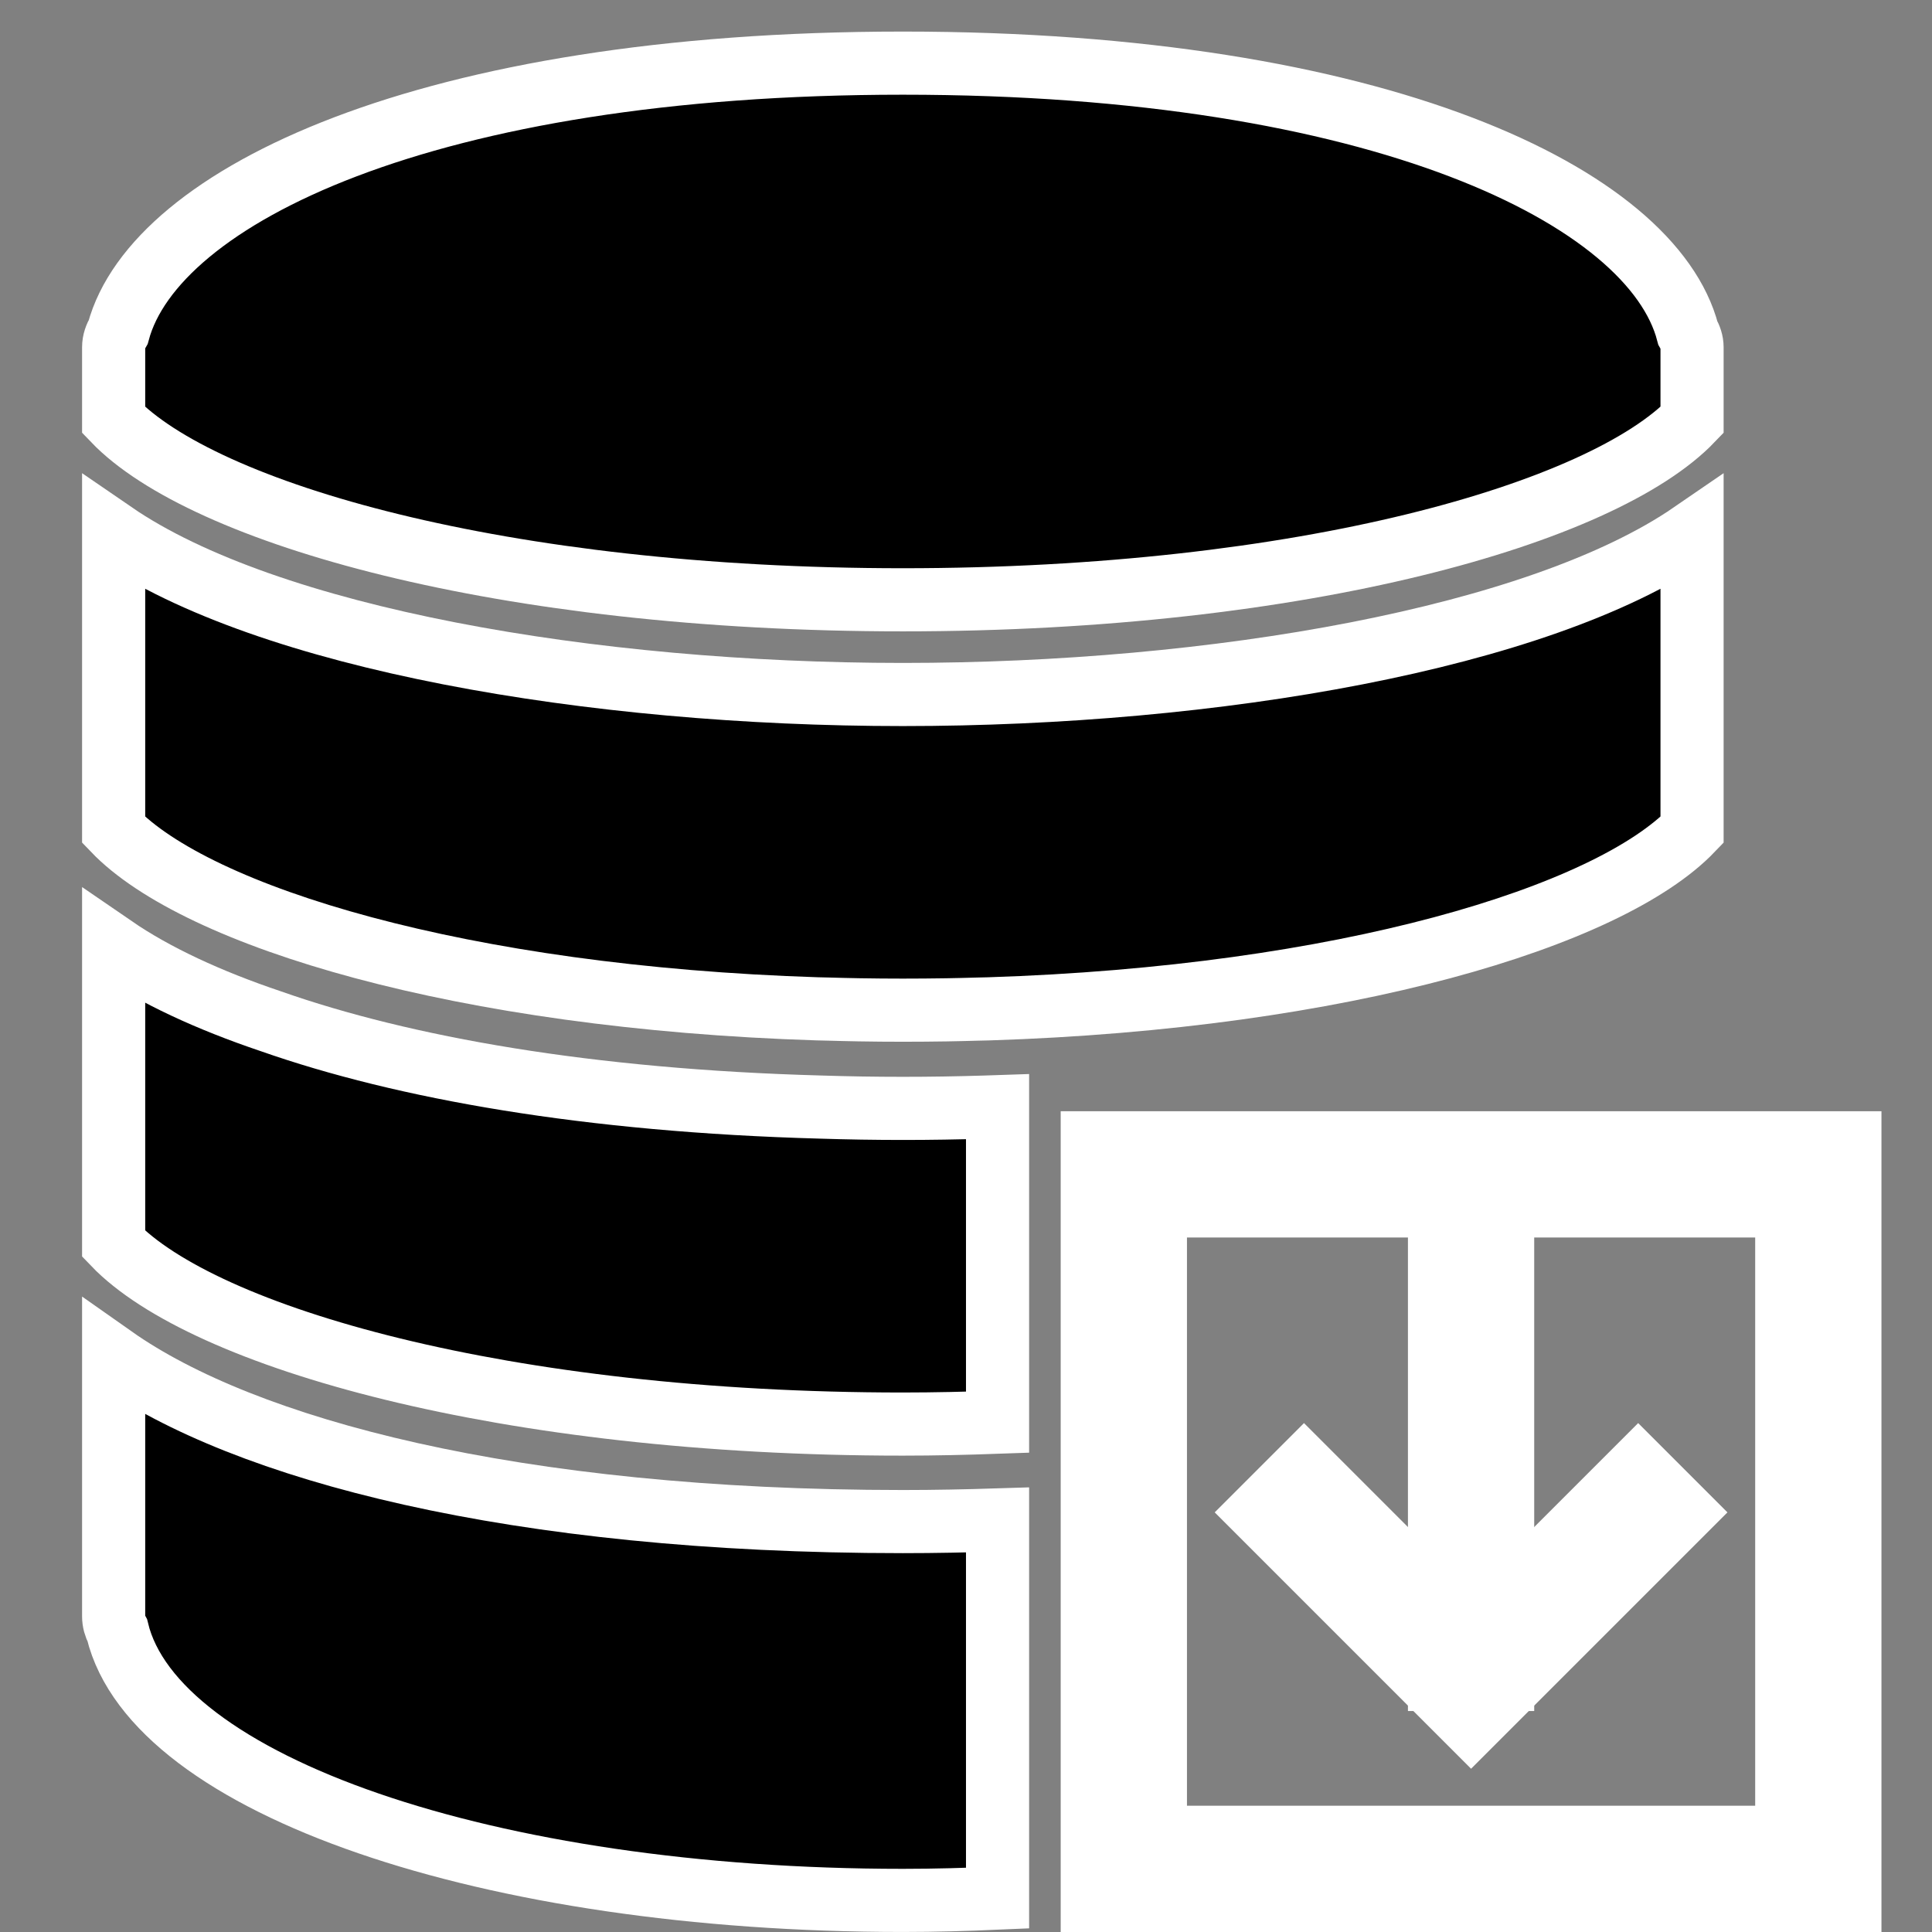 <svg stroke="#ffffff" stroke-width="2px" height="20px" width="20px" version="1.1" xmlns="http://www.w3.org/2000/svg" xmlns:xlink="http://www.w3.org/1999/xlink" viewBox="-2 -2 61.201 61.201" xml:space="preserve"><rect x="-2" y="-2" width="61.201" height="61.201" fill="#808080" stroke="none"/><path d="M56.6,58.201h-24v-24h24V58.201z M34.6,56.201h20v-20h-20V56.201z"/><rect x="43.6" y="35.201" width="2" height="16"/><polygon points="44.6,52.615 37.893,45.908 39.307,44.494 44.6,49.787 49.893,44.494 51.307,45.908 "/><g><path d="M29.6,33.053c-0.134,0.004-0.259,0.013-0.394,0.017c-0.87,0.027-1.74,0.041-2.606,0.041c-0.869,0-1.742-0.014-2.614-0.042c-7.341-0.201-13.191-1.238-17.403-2.717C4.604,29.685,2.909,28.899,1.6,28v7.111v0.5v0.5V37.4c2.846,2.971,12.394,5.711,25,5.711c1.024,0,2.019-0.024,3-0.059V33.053z"/></g><path d="M1.6,14.889V22v0.5V23v1.289c2.638,2.754,11.033,5.31,22.286,5.668c0.115,0.004,0.233,0.005,0.349,0.008c0.326,0.009,0.651,0.018,0.982,0.023C25.674,29.996,26.135,30,26.6,30s0.926-0.004,1.383-0.011c0.33-0.005,0.656-0.014,0.982-0.023c0.116-0.003,0.234-0.005,0.349-0.008c11.253-0.359,19.648-2.915,22.286-5.668V23v-0.5V22v-7.111C46.733,18.232,36.444,20,26.6,20S6.468,18.232,1.6,14.889z"/><path d="M51.465,8.542C50.343,4.241,41.715,0,26.6,0C11.523,0,2.904,4.22,1.747,8.51C1.662,8.657,1.6,8.818,1.6,9v0.5v1.806C4.437,14.267,13.917,17,26.6,17s22.164-2.733,25-5.694V9.5V9C51.6,8.832,51.544,8.681,51.465,8.542z"/><g><path d="M29.6,46.148c-0.977,0.031-1.97,0.052-3,0.052c-12.346,0-20.866-2.29-25-5.201v8.201c0,0.162,0.043,0.315,0.117,0.451c1.181,4.895,11.747,8.549,24.883,8.549c1.019,0,2.015-0.029,3-0.072V46.148z"/></g></svg>
